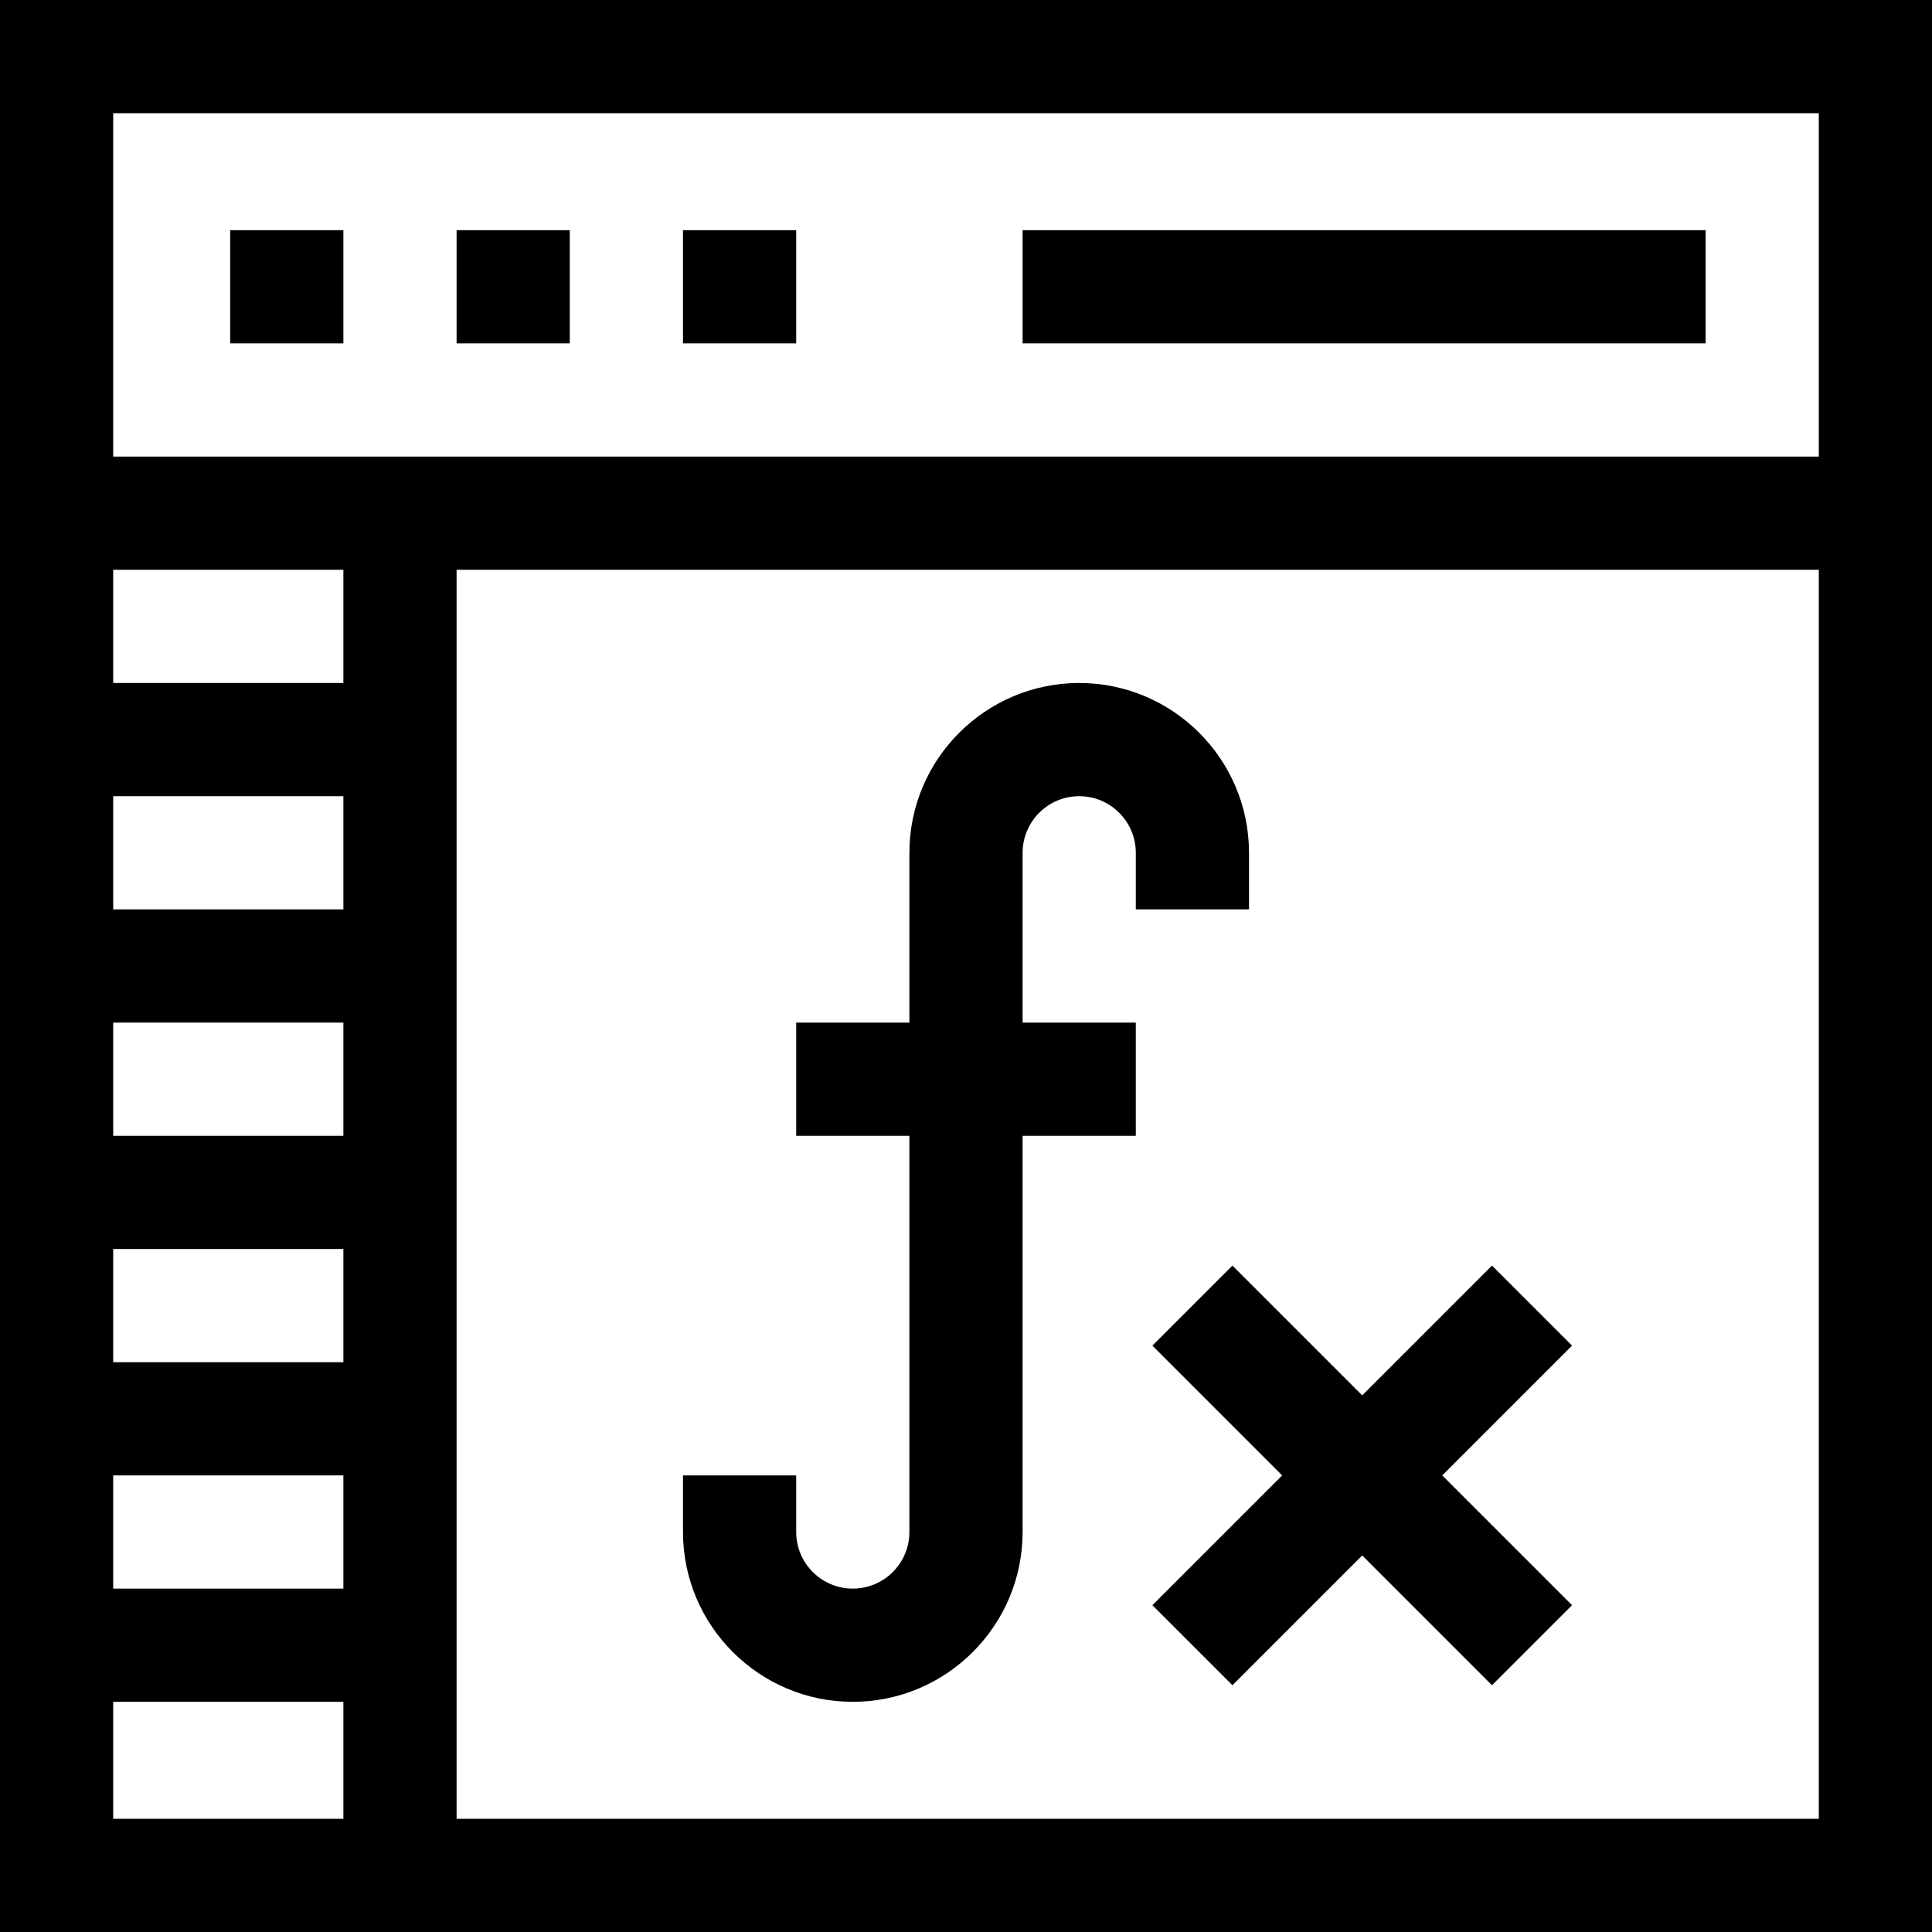 <?xml version="1.0" encoding="iso-8859-1"?>
<!-- Generator: Adobe Illustrator 19.0.0, SVG Export Plug-In . SVG Version: 6.00 Build 0)  -->
<svg xmlns="http://www.w3.org/2000/svg" xmlns:xlink="http://www.w3.org/1999/xlink" version="1.1" id="Layer_1" x="0px" y="0px" viewBox="0 0 512 512" style="enable-background:new 0 0 512 512;" xml:space="preserve" width="512" height="512">
<g>
	<rect x="61" y="61" width="30" height="30"/>
	<rect x="121" y="61" width="30" height="30"/>
	<rect x="181" y="61" width="30" height="30"/>
	<rect x="271" y="61" width="181" height="30"/>
	<path d="M331,241v-15c0-24.813-20.187-45-45-45s-45,20.187-45,45v45h-30v30h30v105c0,8.271-6.729,15-15,15s-15-6.729-15-15v-15h-30   v15c0,24.813,20.187,45,45,45s45-20.187,45-45V301h30v-30h-30v-45c0-8.271,6.729-15,15-15s15,6.729,15,15v15H331z"/>
	<polygon points="395.394,335.394 361,369.787 326.606,335.394 305.394,356.606 339.787,391 305.394,425.394 326.606,446.606    361,412.213 395.394,446.606 416.606,425.394 382.213,391 416.606,356.606  "/>
	<path d="M0,512h512V0H0V512z M30,451h61v31H30V451z M91,181H30v-30h61V181z M91,211v30H30v-30H91z M91,271v30H30v-30H91z M91,331   v30H30v-30H91z M91,391v30H30v-30H91z M121,482V151h361v331H121z M482,30v91H30V30H482z"/>
</g>















</svg>
